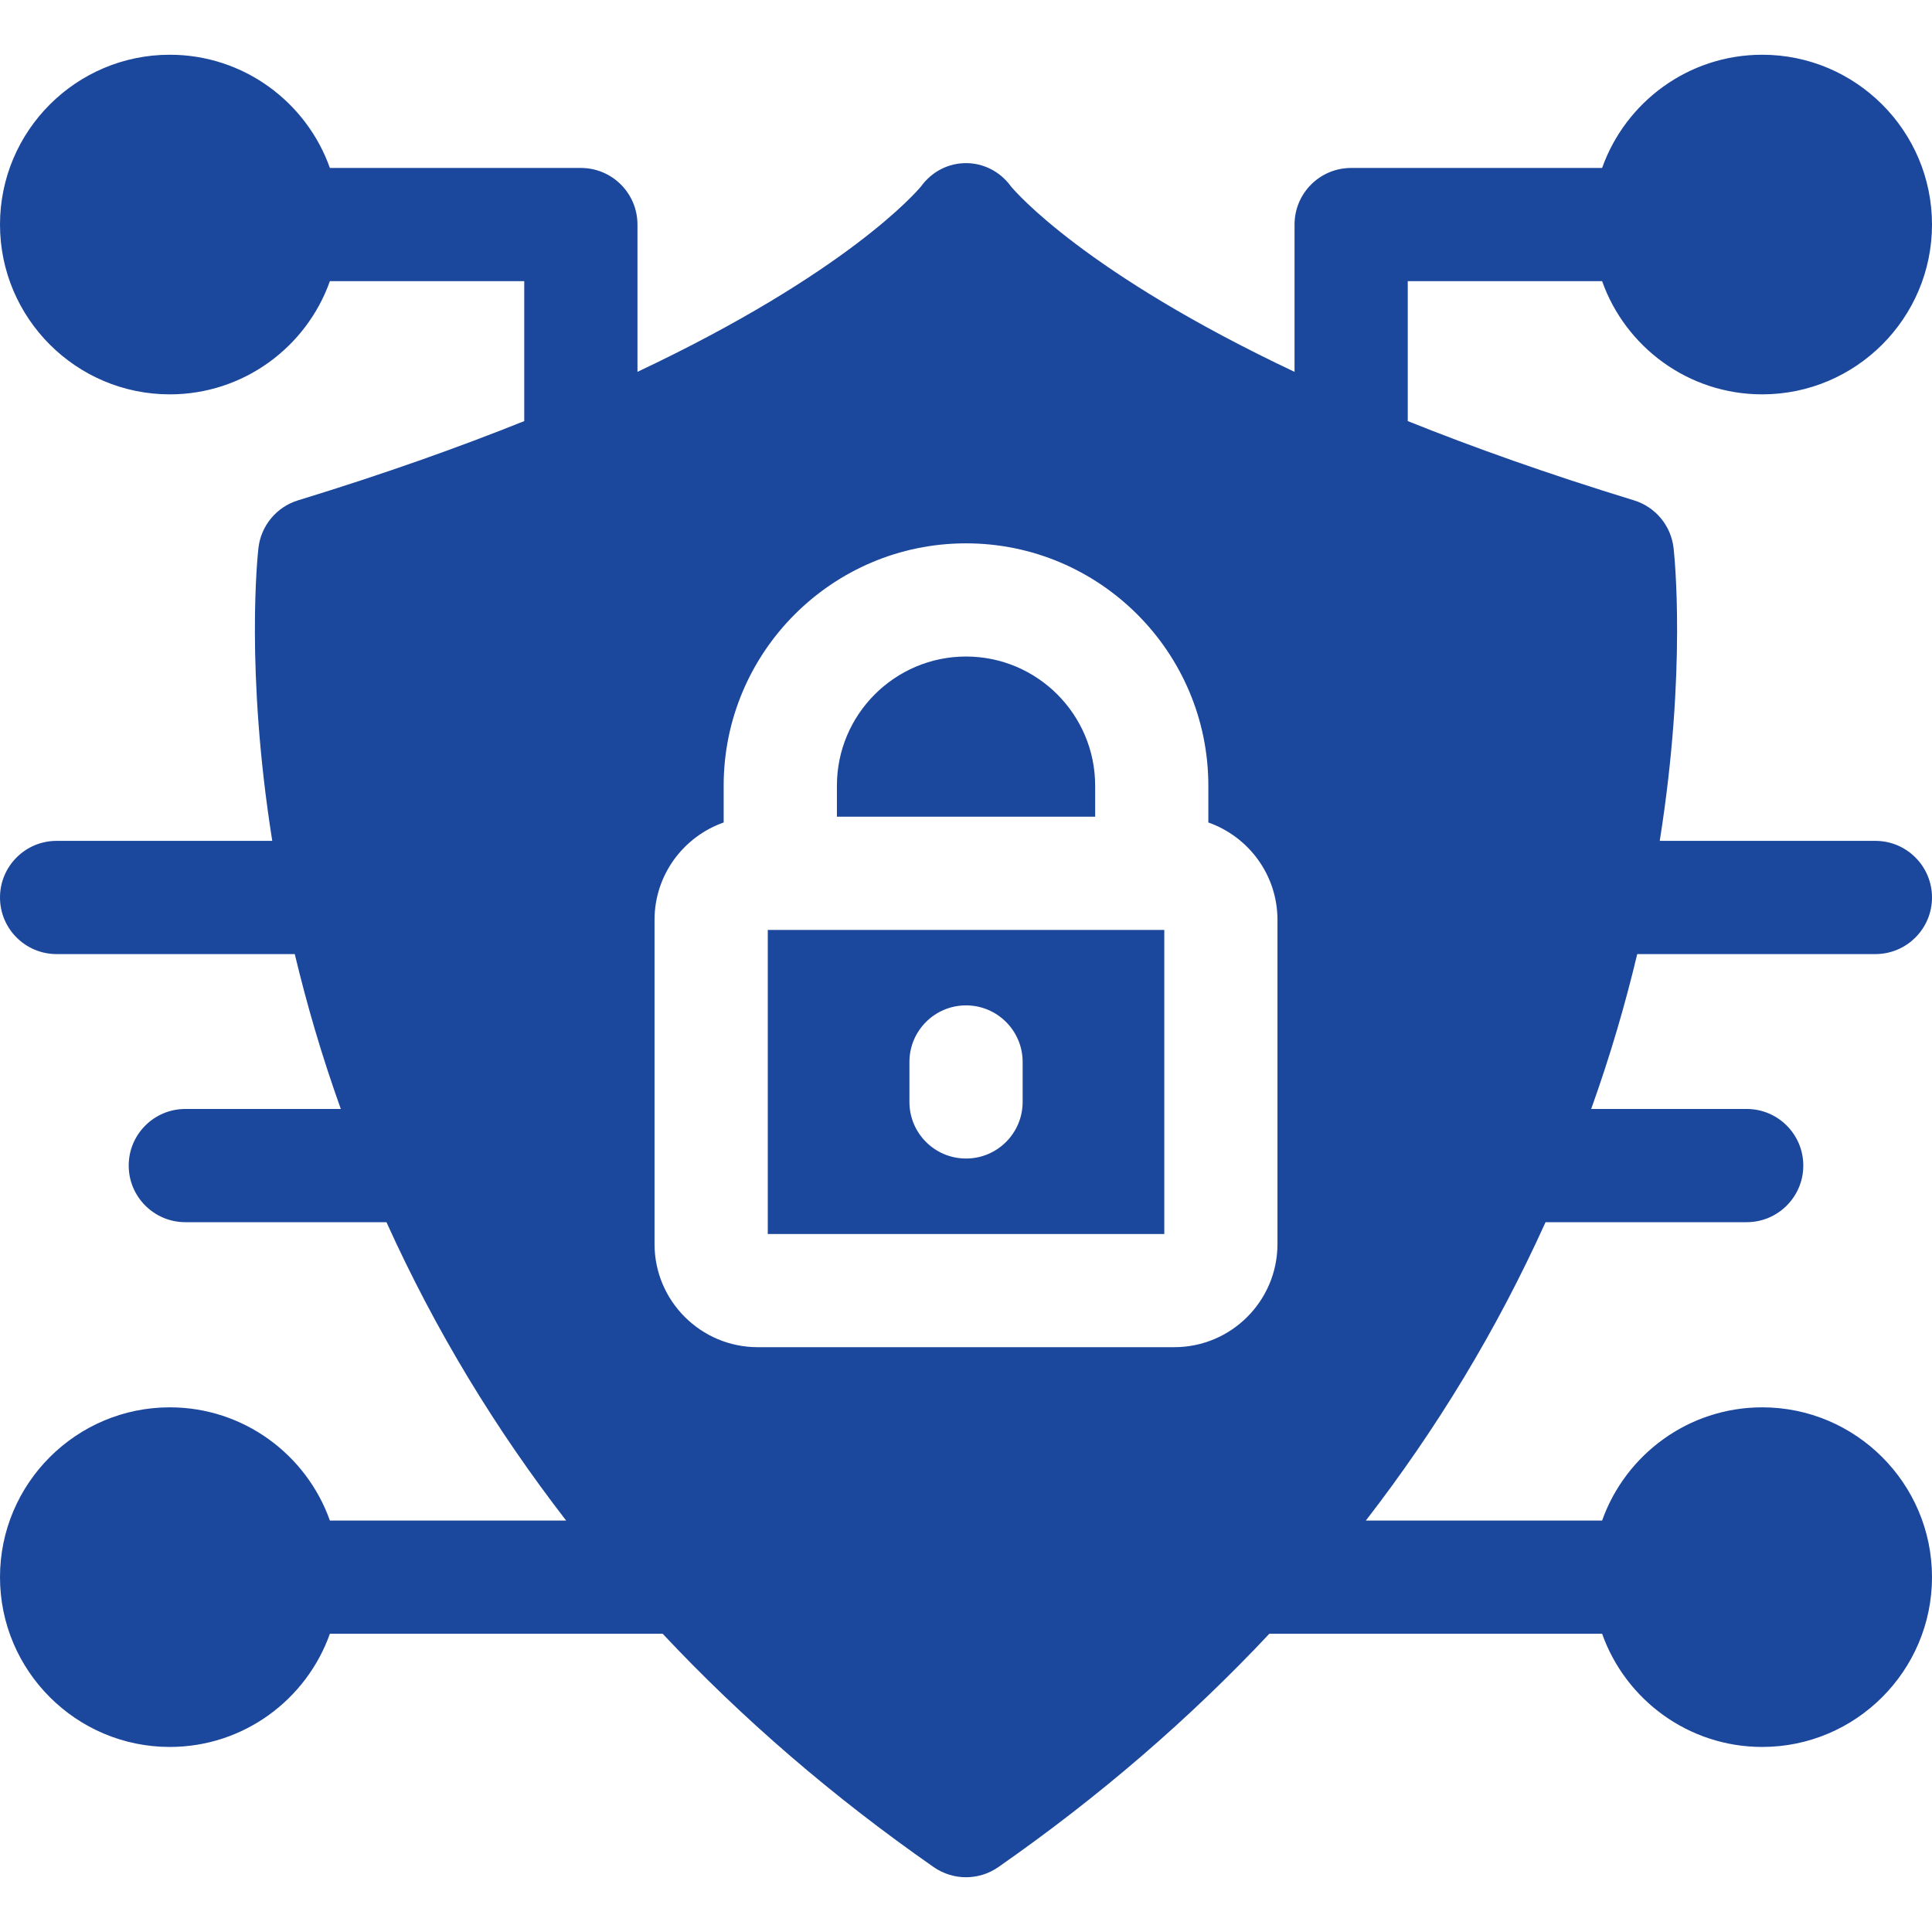 <svg width="60" height="60" viewBox="0 0 60 60" fill="none" xmlns="http://www.w3.org/2000/svg">
<path d="M50.846 29.63H58.242C59.212 29.63 60 28.843 60 27.872C60 26.902 59.212 26.114 58.242 26.114H51.545C52.388 20.803 51.996 17.211 51.974 17.018C51.935 16.678 51.798 16.357 51.579 16.094C51.36 15.831 51.069 15.638 50.742 15.538C48.072 14.72 45.744 13.89 43.719 13.077V8.732H49.755C50.481 10.778 52.435 12.247 54.727 12.247C57.634 12.247 60 9.881 60 6.974C60 4.065 57.634 1.7 54.727 1.7C52.435 1.7 50.481 3.17 49.755 5.216H41.961C40.99 5.216 40.203 6.002 40.203 6.974V11.548C33.688 8.472 31.528 5.948 31.398 5.791C30.696 4.825 29.305 4.824 28.602 5.791C28.472 5.948 26.312 8.472 19.797 11.548V6.974C19.797 6.002 19.01 5.216 18.039 5.216H10.245C9.519 3.17 7.564 1.7 5.273 1.7C2.366 1.7 0 4.065 0 6.974C0 9.881 2.366 12.247 5.273 12.247C7.564 12.247 9.519 10.778 10.245 8.732H16.281V13.077C14.256 13.89 11.928 14.72 9.258 15.538C8.59 15.742 8.106 16.323 8.026 17.018C8.004 17.211 7.612 20.803 8.455 26.114H1.758C0.787 26.114 0 26.902 0 27.872C0 28.843 0.787 29.63 1.758 29.63H9.154C9.538 31.229 9.986 32.766 10.584 34.44H5.755C4.785 34.44 3.997 35.227 3.997 36.198C3.997 37.168 4.785 37.956 5.755 37.956H12.002C13.528 41.329 15.384 44.377 17.582 47.222H10.245C9.519 45.176 7.564 43.706 5.273 43.706C2.366 43.706 0 46.072 0 48.98C0 51.887 2.366 54.253 5.273 54.253C7.564 54.253 9.519 52.784 10.245 50.737H20.579C23.055 53.378 25.867 55.802 28.994 57.983C29.599 58.405 30.401 58.405 31.006 57.983C34.133 55.802 36.944 53.378 39.421 50.737H49.755C50.481 52.784 52.435 54.253 54.727 54.253C57.634 54.253 60 51.887 60 48.98C60 46.072 57.634 43.706 54.727 43.706C52.435 43.706 50.481 45.176 49.755 47.222H42.418C44.611 44.384 46.469 41.337 47.998 37.956H54.245C55.215 37.956 56.003 37.168 56.003 36.198C56.003 35.227 55.215 34.44 54.245 34.44H49.416C50.013 32.768 50.462 31.231 50.846 29.63ZM39.673 38.634C39.673 40.402 38.236 41.838 36.469 41.838H23.531C21.764 41.838 20.327 40.402 20.327 38.634V28.568C20.327 27.171 21.225 25.982 22.474 25.543V24.4C22.474 20.25 25.85 16.874 30 16.874C34.15 16.874 37.526 20.25 37.526 24.4V25.543C38.775 25.982 39.673 27.171 39.673 28.568V38.634Z" fill="#1B479C"/>
<path d="M23.844 28.88V38.323H36.158V28.88H23.844ZM31.759 34.221C31.759 35.193 30.971 35.979 30.001 35.979C29.03 35.979 28.243 35.193 28.243 34.221V32.981C28.243 32.01 29.03 31.223 30.001 31.223C30.971 31.223 31.759 32.01 31.759 32.981V34.221ZM34.011 24.4V25.364H25.991V24.4C25.991 22.188 27.79 20.389 30.001 20.389C32.212 20.389 34.011 22.188 34.011 24.4Z" fill="#1B479C"/>
</svg>
